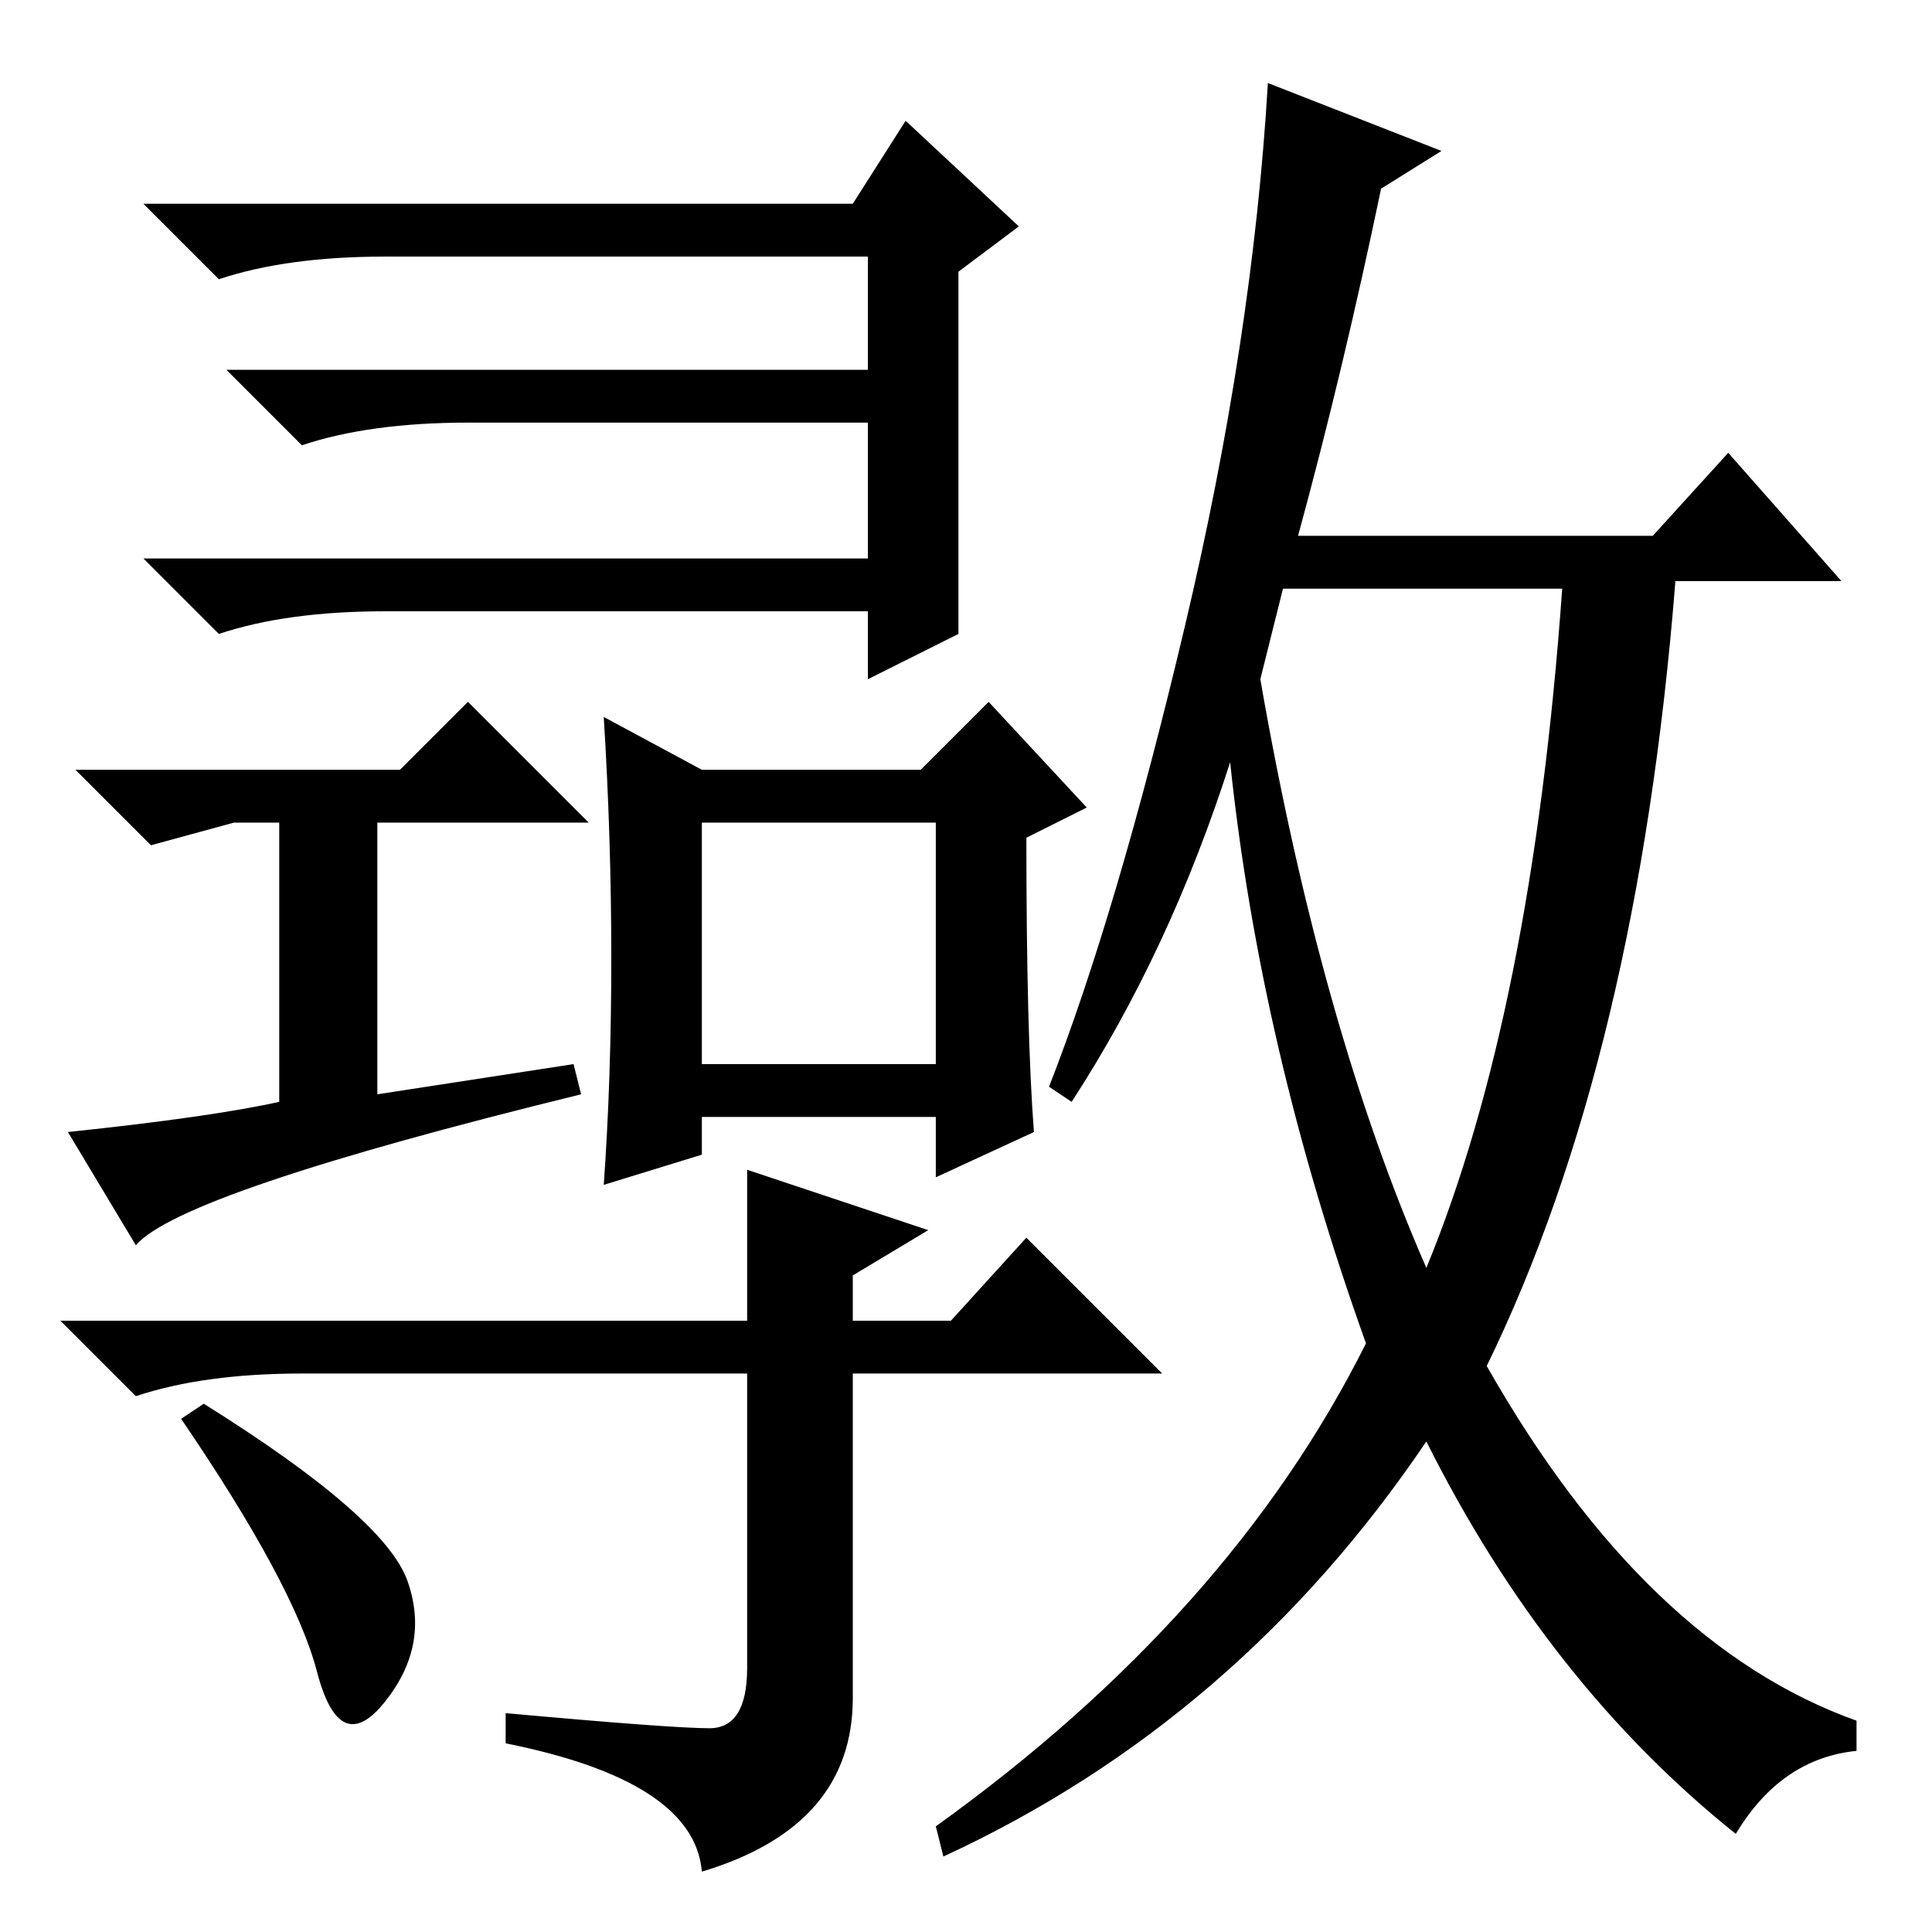 <?xml version="1.0" standalone="no"?>
<!DOCTYPE svg PUBLIC "-//W3C//DTD SVG 1.1//EN" "http://www.w3.org/Graphics/SVG/1.1/DTD/svg11.dtd" >
<svg xmlns="http://www.w3.org/2000/svg" xmlns:xlink="http://www.w3.org/1999/xlink" version="1.1" viewBox="0 -36 256 256">
  <g transform="matrix(1 0 0 -1 0 220)">
   <path fill="currentColor"
d="M127 172l-12 -6v9h-64q-13 0 -22 -3l-10 10h96v18h-53q-13 0 -22 -3l-10 10h85v15h-64q-13 0 -22 -3l-10 10h94l7 11l15 -14l-8 -6v-48zM76 115l1 -4q-53 -13 -59 -20l-9 15q19 2 28 4v37h-6l-11 -3l-10 10h43l9 9l16 -16h-28v-36zM93 115h31v32h-31v-32zM137 106l-13 -6
v8h-31v-5l-13 -4q1 14 1 30t-1 32l13 -7h29l9 9l13 -14l-8 -4q0 -26 1 -39zM113 31q0 -17 -20 -23q-1 12 -26 17v4q22 -2 27 -2t5 8v39h-59q-13 0 -22 -3l-10 10h91v20l24 -8l-10 -6v-6h13l10 11l18 -18h-41v-43zM27 70q24 -15 27 -23.5t-3 -16t-9 4t-18 33.5zM167 166
q8 -46 22 -78q14 34 18 90h-37zM191 236l-8 -5q-5 -24 -11 -46h47l10 11l15 -17h-22q-5 -63 -25 -104q21 -37 49 -47v-4q-10 -1 -16 -11q-25 20 -41 52q-25 -37 -64 -55l-1 4q39 28 57 64q-14 39 -18 77q-8 -25 -21 -45l-3 2q9 23 18 61t11 72z" />
  </g>

</svg>
